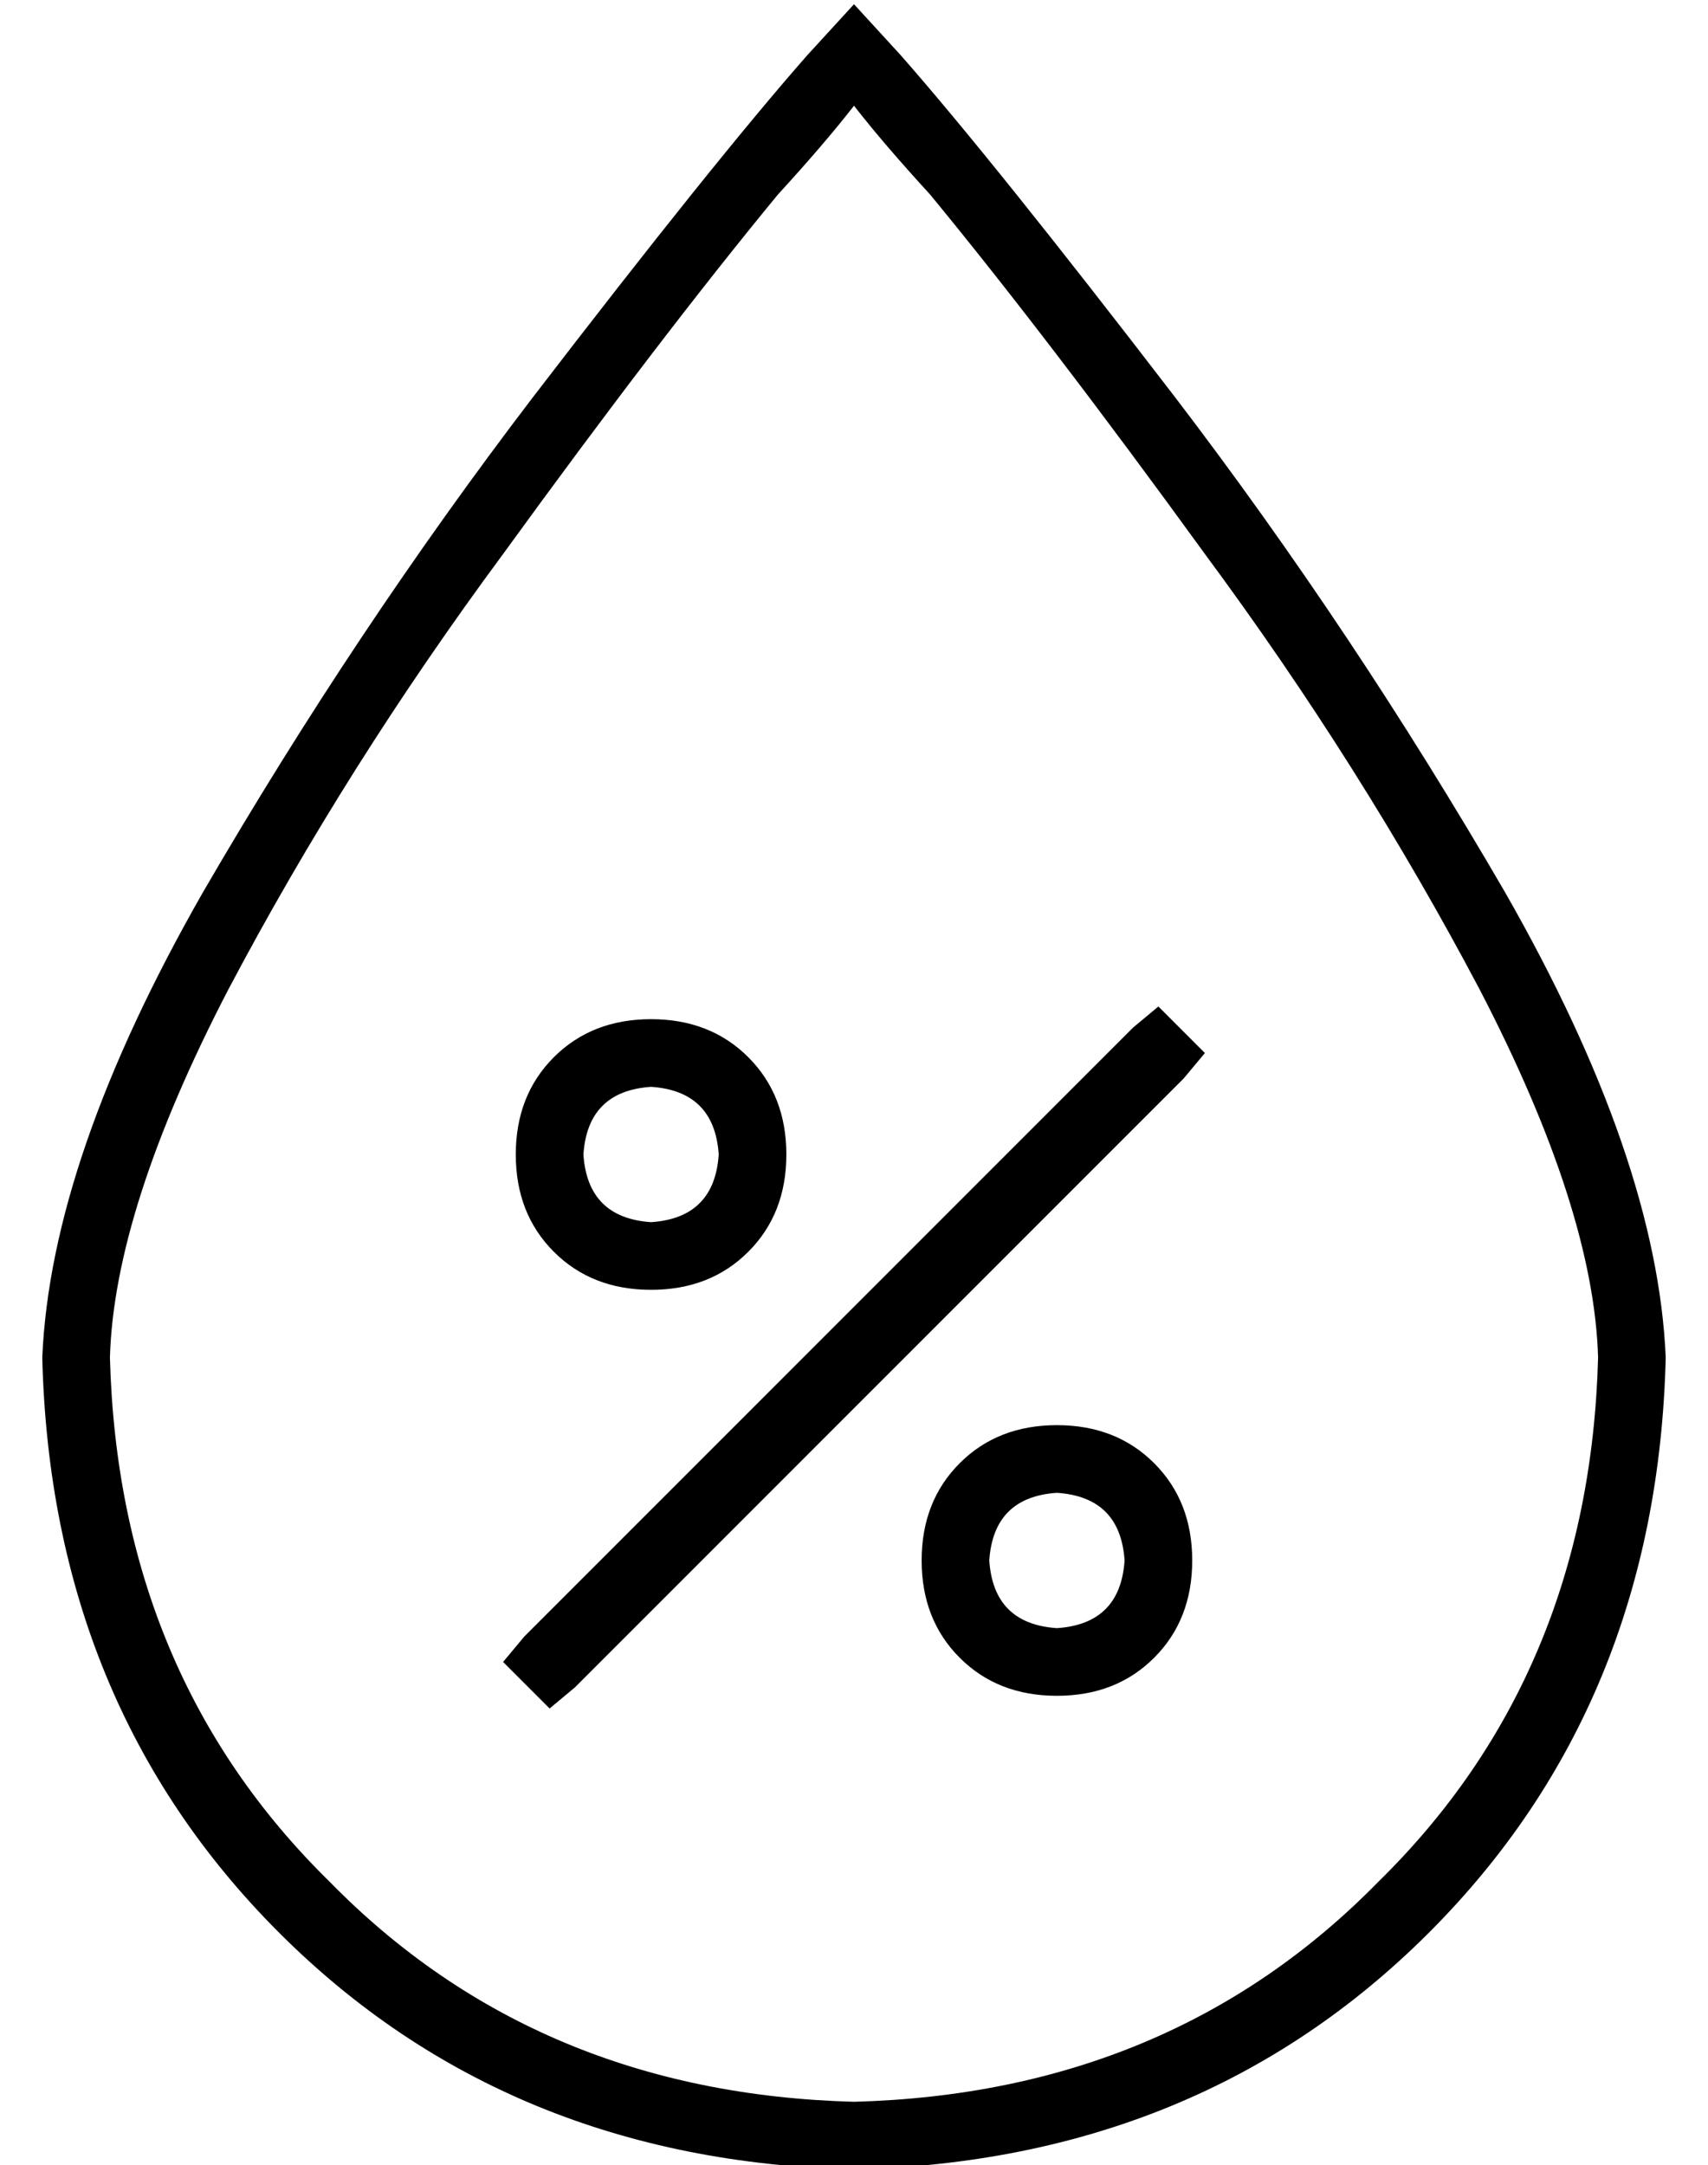<?xml version="1.0" standalone="no"?>
<!DOCTYPE svg PUBLIC "-//W3C//DTD SVG 1.1//EN" "http://www.w3.org/Graphics/SVG/1.1/DTD/svg11.dtd" >
<svg xmlns="http://www.w3.org/2000/svg" xmlns:xlink="http://www.w3.org/1999/xlink" version="1.1" viewBox="-10 -40 404 512">
   <path fill="currentColor"
d="M368 281q-1 -35 -28 -87q-28 -53 -65 -103q-37 -51 -65 -85q-11 -12 -18 -21q-7 9 -18 21q-28 34 -65 85q-37 50 -65 103q-27 52 -28 87q2 75 52 124q49 50 124 52q75 -2 124 -52q50 -49 52 -124v0zM0 281q2 -47 38 -110v0v0q36 -62 78 -117v0v0q43 -56 65 -81l11 -12v0
l11 12q22 25 65 81q42 55 78 117q36 63 38 110q-2 82 -56 136t-136 56q-82 -2 -136 -56t-56 -136v0zM270 215l-144 144l144 -144l-144 144l-6 5v0l-11 -11v0l5 -6v0l144 -144v0l6 -5v0l11 11v0l-5 6v0zM112 233q0 -14 9 -23v0v0q9 -9 23 -9t23 9t9 23t-9 23t-23 9t-23 -9
t-9 -23v0zM144 249q15 -1 16 -16q-1 -15 -16 -16q-15 1 -16 16q1 15 16 16v0zM240 297q14 0 23 9v0v0q9 9 9 23t-9 23t-23 9t-23 -9t-9 -23t9 -23t23 -9v0zM256 329q-1 -15 -16 -16q-15 1 -16 16q1 15 16 16q15 -1 16 -16v0z" />
</svg>
